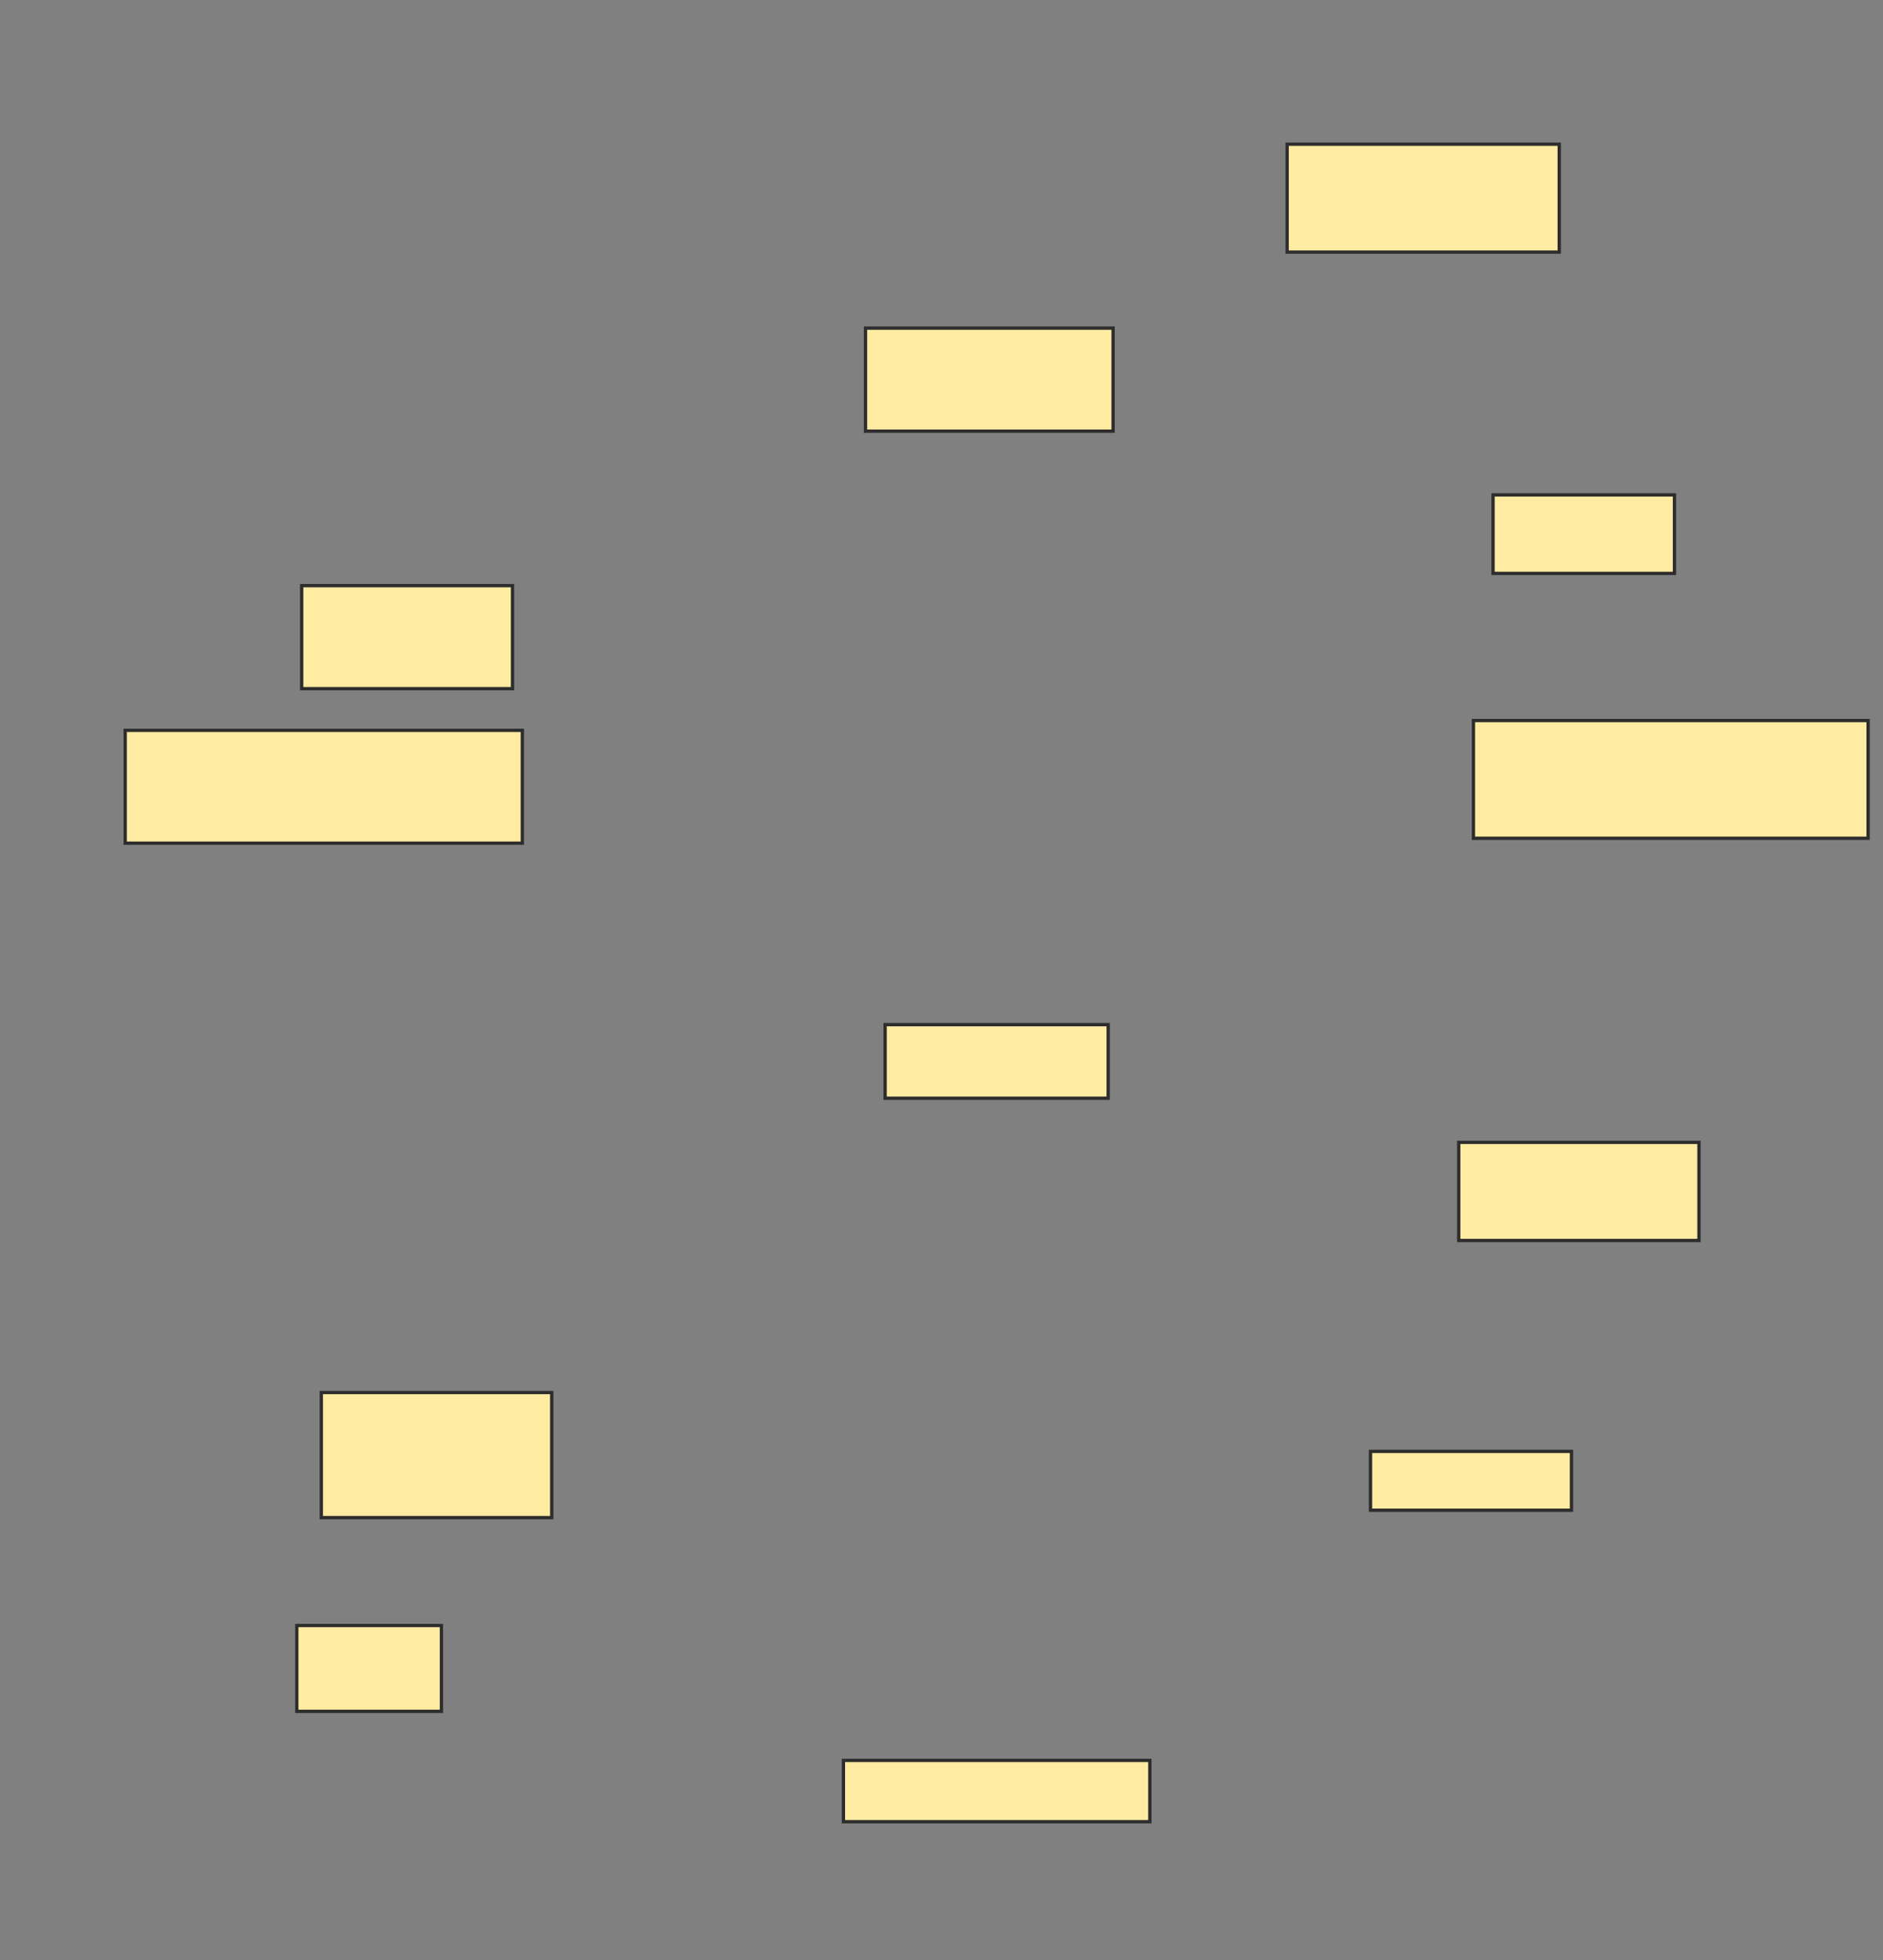 <svg xmlns="http://www.w3.org/2000/svg" width="569" height="592">
 <rect width="100%" height="100%" fill="#808080" stroke="none"/>
 <!-- Created with Image Occlusion Enhanced -->
 <g>
  <title>Labels</title>
 </g>
 <g>
  <title>Masks</title>
  <rect id="b2c784b7702145fb8ce0deb227cbb434-ao-1" height="31.111" width="63.704" y="176.889" x="91.167" stroke="#2D2D2D" fill="#FFEBA2"/>
  <rect id="b2c784b7702145fb8ce0deb227cbb434-ao-2" height="34.074" width="120" y="220.593" x="37.833" stroke="#2D2D2D" fill="#FFEBA2"/>
  <rect id="b2c784b7702145fb8ce0deb227cbb434-ao-3" height="37.778" width="69.63" y="420.593" x="97.093" stroke="#2D2D2D" fill="#FFEBA2"/>
  <rect id="b2c784b7702145fb8ce0deb227cbb434-ao-4" height="25.926" width="43.704" y="490.963" x="89.685" stroke="#2D2D2D" fill="#FFEBA2"/>
  <rect id="b2c784b7702145fb8ce0deb227cbb434-ao-5" height="31.111" width="74.815" y="99.111" x="261.537" stroke="#2D2D2D" fill="#FFEBA2"/>
  <rect id="b2c784b7702145fb8ce0deb227cbb434-ao-6" height="22.222" width="67.407" y="309.481" x="267.463" stroke="#2D2D2D" fill="#FFEBA2"/>
  <rect id="b2c784b7702145fb8ce0deb227cbb434-ao-7" height="18.519" width="92.593" y="531.704" x="254.87" stroke="#2D2D2D" fill="#FFEBA2"/>
  <rect id="b2c784b7702145fb8ce0deb227cbb434-ao-8" height="32.593" width="82.222" y="43.556" x="388.944" stroke="#2D2D2D" fill="#FFEBA2"/>
  <rect id="b2c784b7702145fb8ce0deb227cbb434-ao-9" height="23.704" width="54.815" y="149.481" x="451.167" stroke="#2D2D2D" fill="#FFEBA2"/>
  <rect id="b2c784b7702145fb8ce0deb227cbb434-ao-10" height="35.556" width="119.259" y="217.63" x="445.241" stroke="#2D2D2D" fill="#FFEBA2"/>
  <rect id="b2c784b7702145fb8ce0deb227cbb434-ao-11" height="29.63" width="72.593" y="345.037" x="440.796" stroke="#2D2D2D" fill="#FFEBA2"/>
  <rect id="b2c784b7702145fb8ce0deb227cbb434-ao-12" height="17.778" width="60.741" y="438.37" x="414.13" stroke="#2D2D2D" fill="#FFEBA2"/>
 </g>
</svg>
